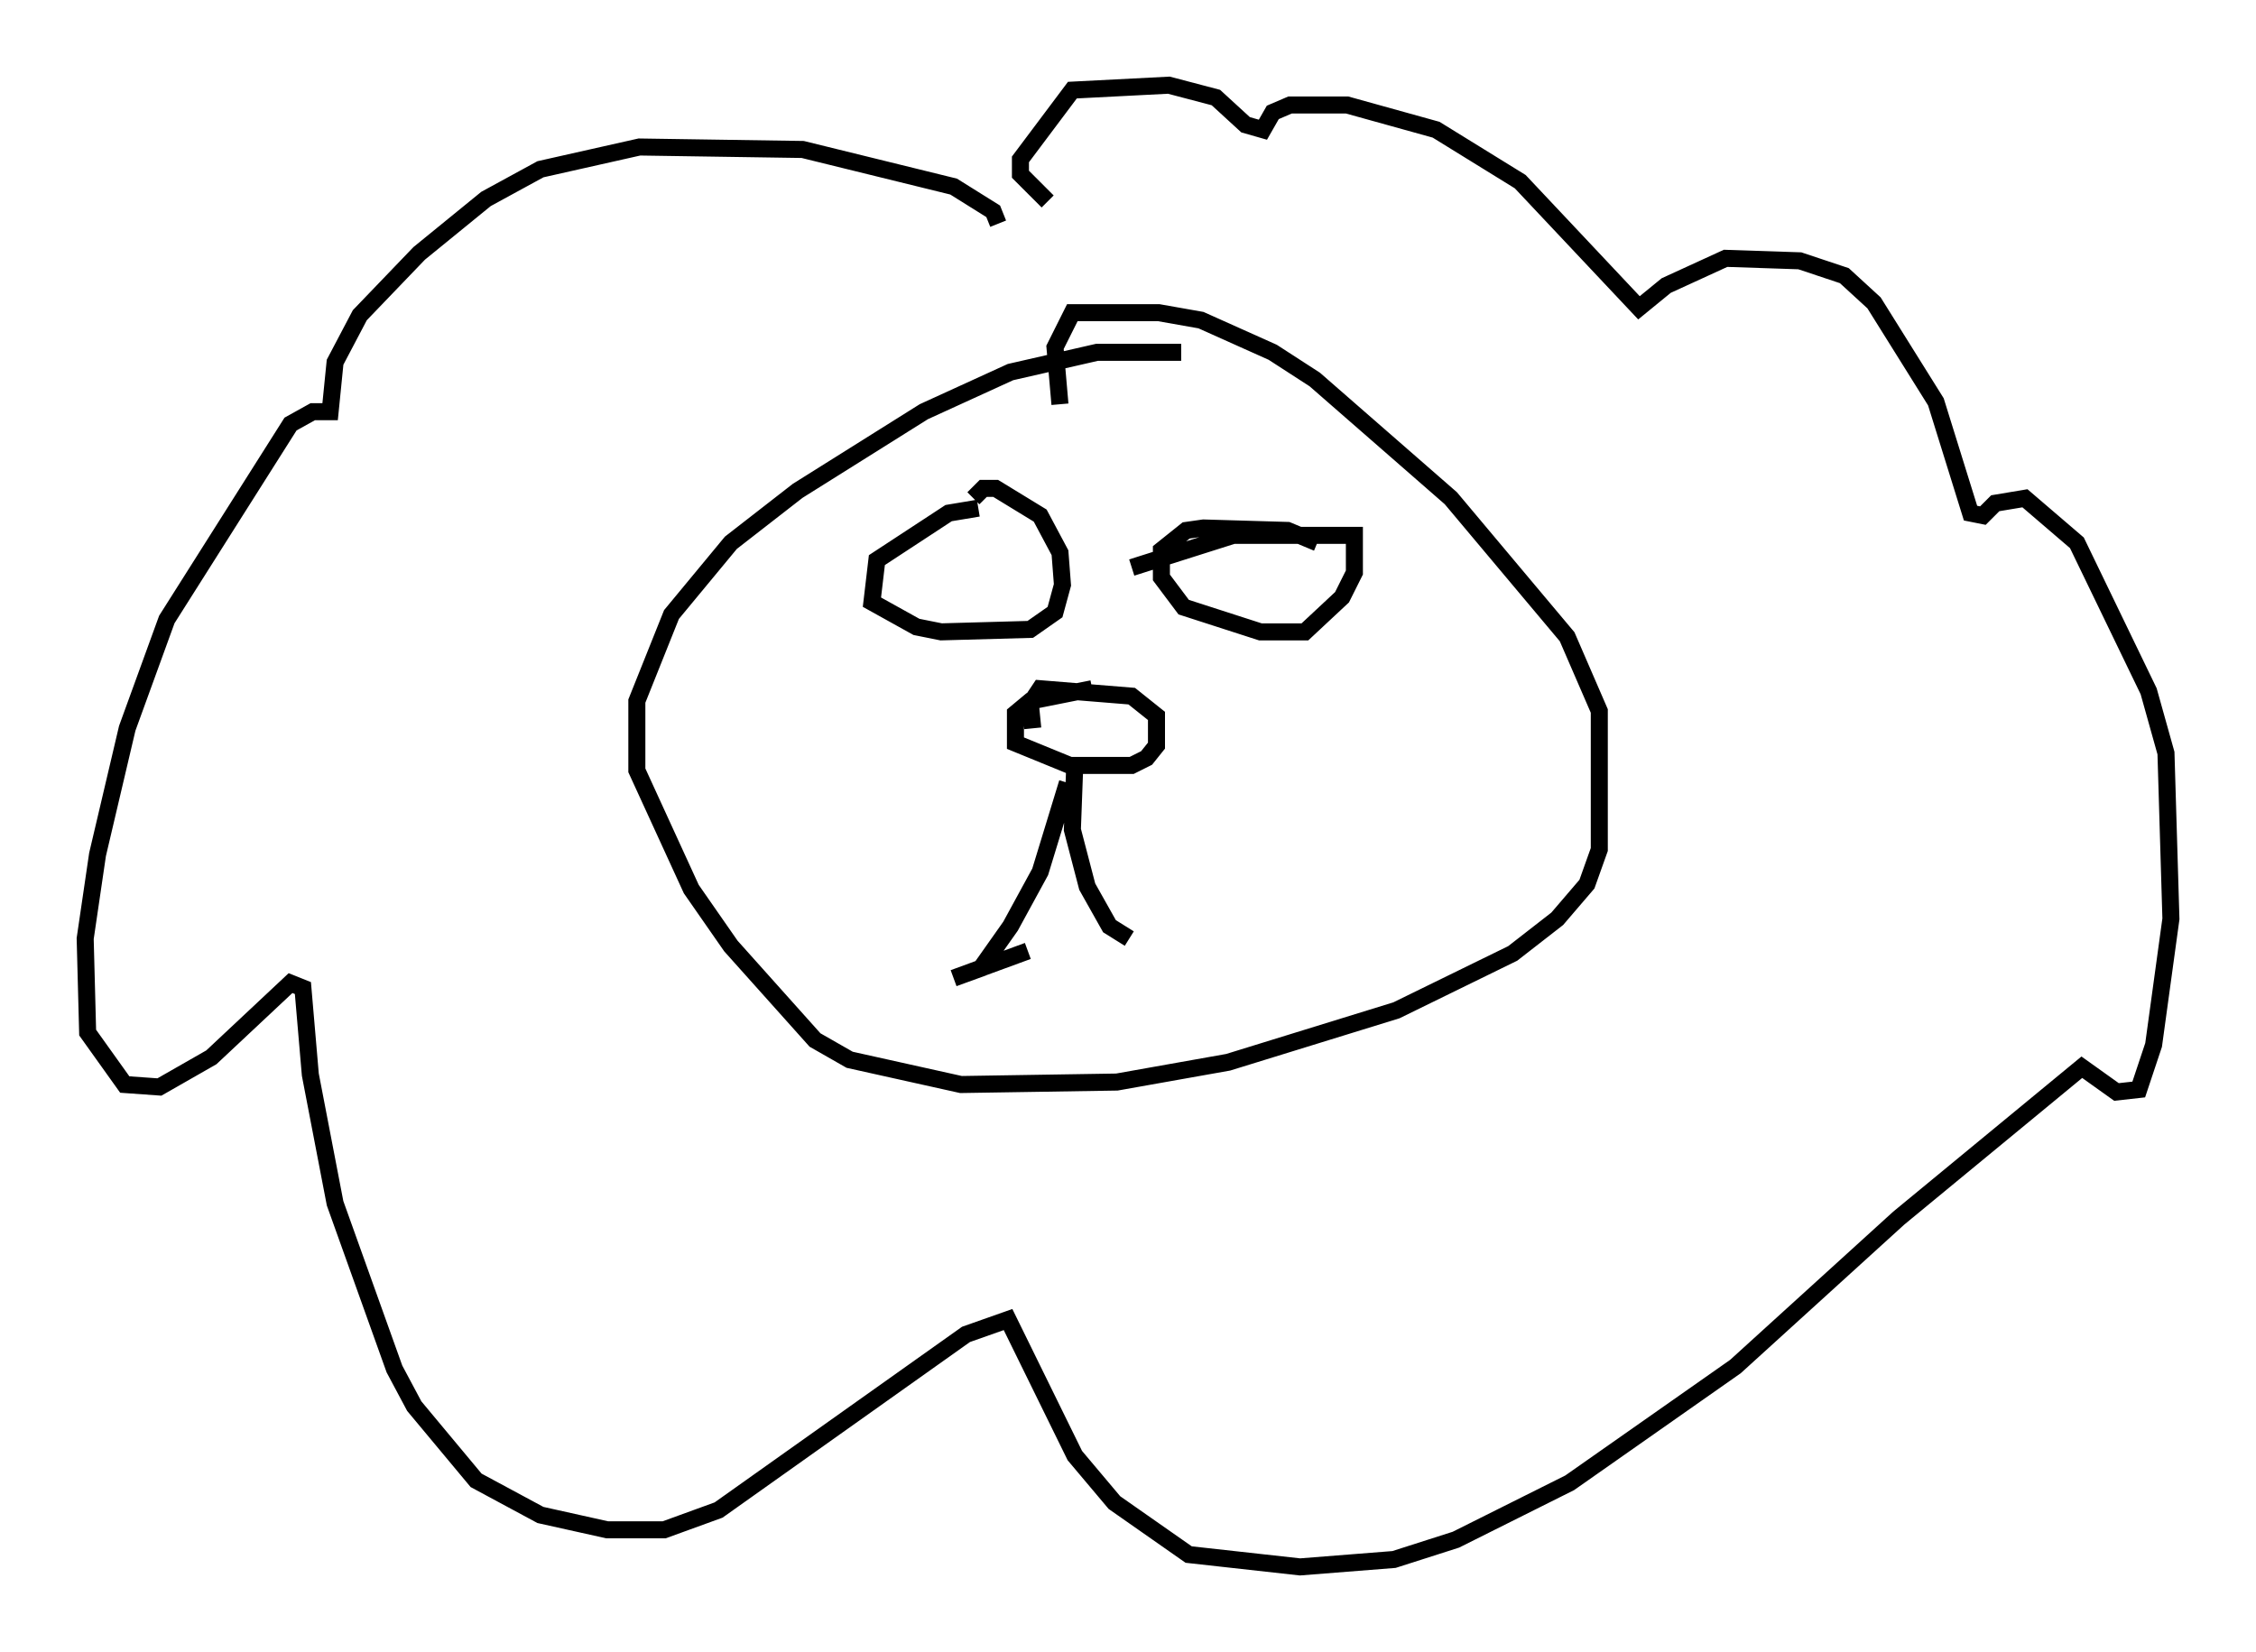 <?xml version="1.0" encoding="utf-8" ?>
<svg baseProfile="full" height="97.005" version="1.1" width="132.447" xmlns="http://www.w3.org/2000/svg" xmlns:ev="http://www.w3.org/2001/xml-events" xmlns:xlink="http://www.w3.org/1999/xlink"><defs /><rect fill="white" height="97.005" width="132.447" x="0" y="0" /><path d="M71.525, 21.268 m-2.179, -0.581 l-4.939, 0.0 -5.084, 1.162 l-5.084, 2.324 -7.408, 4.648 l-3.922, 3.05 -3.486, 4.212 l-2.034, 5.084 0.0, 4.067 l3.196, 6.972 2.324, 3.341 l4.939, 5.52 2.034, 1.162 l6.536, 1.453 9.151, -0.145 l6.536, -1.162 9.877, -3.05 l6.827, -3.341 2.615, -2.034 l1.743, -2.034 0.726, -2.034 l0.0, -8.134 -1.888, -4.358 l-6.827, -8.134 -7.989, -6.972 l-2.469, -1.598 -4.212, -1.888 l-2.469, -0.436 -5.084, 0.0 l-1.017, 2.034 0.291, 3.341 m-4.793, 6.101 l-1.743, 0.291 -4.212, 2.76 l-0.291, 2.469 2.615, 1.453 l1.453, 0.291 5.229, -0.145 l1.453, -1.017 0.436, -1.598 l-0.145, -1.888 -1.162, -2.179 l-2.615, -1.598 -0.726, 0.0 l-0.581, 0.581 m20.19, 2.615 l-1.743, -0.726 -4.939, -0.145 l-1.017, 0.145 -1.453, 1.162 l0.0, 1.598 1.307, 1.743 l4.503, 1.453 2.615, 0.0 l2.179, -2.034 0.726, -1.453 l0.0, -2.179 -7.117, 0.0 l-5.955, 1.888 m-2.324, 7.117 l-3.631, 0.726 -0.872, 0.726 l0.0, 1.743 3.196, 1.307 l3.631, 0.0 0.872, -0.436 l0.581, -0.726 0.0, -1.743 l-1.453, -1.162 -5.374, -0.436 l-0.581, 0.872 0.145, 1.453 m2.034, 3.196 l-1.598, 5.229 -1.743, 3.196 l-1.743, 2.469 -1.598, 0.581 l4.358, -1.598 m2.76, -11.039 l-0.145, 3.922 0.872, 3.341 l1.307, 2.324 1.162, 0.726 m-7.698, -41.978 l-0.291, -0.726 -2.324, -1.453 l-8.86, -2.179 -9.587, -0.145 l-5.81, 1.307 -3.196, 1.743 l-3.922, 3.196 -3.486, 3.631 l-1.453, 2.76 -0.291, 2.905 l-1.017, 0.0 -1.307, 0.726 l-7.263, 11.475 -2.324, 6.391 l-1.743, 7.408 -0.726, 4.939 l0.145, 5.52 2.179, 3.05 l2.034, 0.145 3.05, -1.743 l4.648, -4.358 0.726, 0.291 l0.436, 5.084 1.453, 7.553 l3.486, 9.732 1.162, 2.179 l3.631, 4.358 3.777, 2.034 l3.922, 0.872 3.341, 0.0 l3.196, -1.162 14.525, -10.313 l2.469, -0.872 3.922, 7.989 l2.324, 2.76 4.358, 3.05 l6.536, 0.726 5.52, -0.436 l3.631, -1.162 6.682, -3.341 l9.732, -6.827 9.587, -8.715 l10.749, -8.86 2.034, 1.453 l1.307, -0.145 0.872, -2.615 l1.017, -7.408 -0.291, -9.732 l-1.017, -3.631 -4.212, -8.715 l-3.05, -2.615 -1.743, 0.291 l-0.726, 0.726 -0.726, -0.145 l-2.034, -6.536 -3.631, -5.81 l-1.743, -1.598 -2.615, -0.872 l-4.358, -0.145 -3.486, 1.598 l-1.598, 1.307 -6.972, -7.408 l-4.939, -3.05 -5.229, -1.453 l-3.341, 0.0 -1.017, 0.436 l-0.581, 1.017 -1.017, -0.291 l-1.743, -1.598 -2.76, -0.726 l-5.665, 0.291 -3.05, 4.067 l0.0, 0.872 1.598, 1.598 " fill="none" stroke="black" stroke-width="1" /></svg>